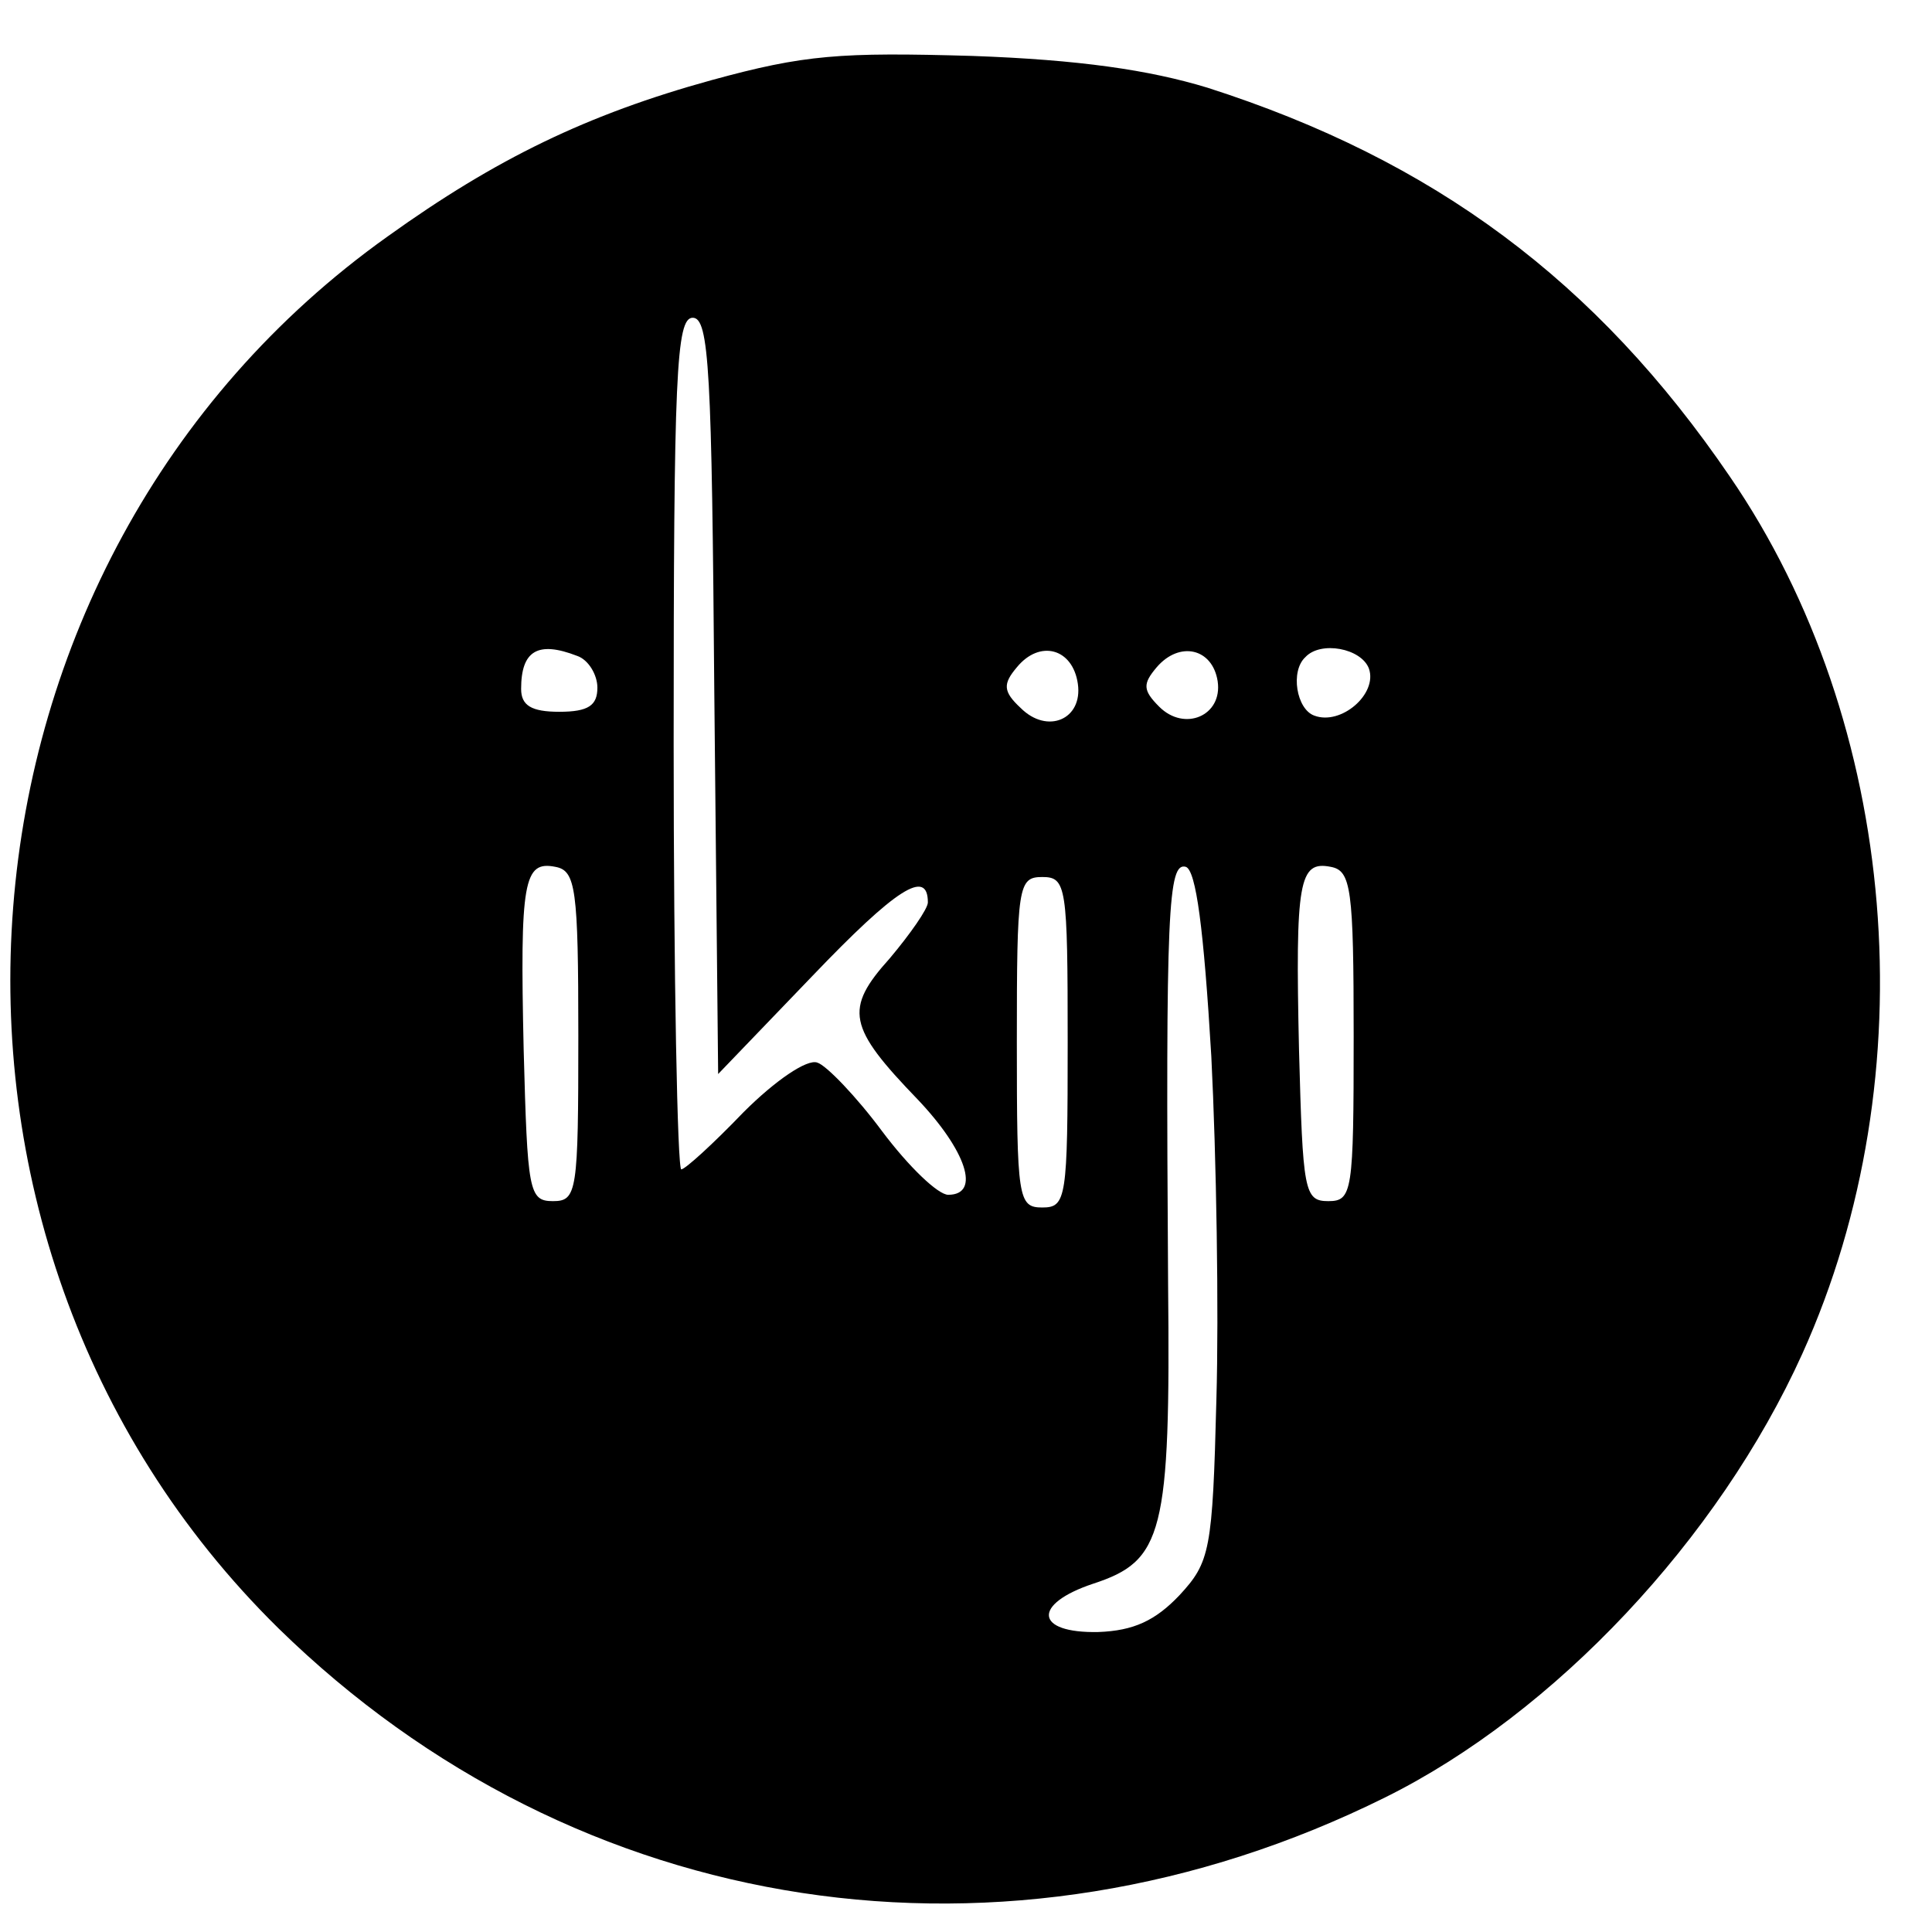 <?xml version="1.0" standalone="no"?>
<!DOCTYPE svg PUBLIC "-//W3C//DTD SVG 20010904//EN"
 "http://www.w3.org/TR/2001/REC-SVG-20010904/DTD/svg10.dtd">
<svg version="1.0" xmlns="http://www.w3.org/2000/svg"
 width="152pt" height="152pt" viewBox="0 0 152 152"
 preserveAspectRatio="xMidYMid meet">

<g transform="translate(0,152) scale(0.1,-0.1)"
fill="#000000" stroke="none">
<path d="M560 1457 c-98 -27 -170 -62 -255 -123 -358 -255 -399 -787 -86
-1095 235 -230 573 -281 871 -133 133 66 262 203 328 349 99 219 76 496 -57
690 -105 154 -233 249 -411 306 -46 14 -101 22 -185 25 -104 3 -132 1 -205
-19z m2 -484 l3 -298 74 77 c66 69 91 85 91 58 0 -5 -14 -25 -30 -44 -36 -40
-33 -54 22 -111 38 -40 50 -75 24 -75 -8 0 -31 22 -52 50 -20 27 -44 52 -51
54 -8 3 -33 -14 -58 -39 -24 -25 -46 -45 -49 -45 -3 0 -6 151 -6 335 0 290 2
335 15 335 13 0 15 -42 17 -297z m-108 31 c9 -3 16 -15 16 -25 0 -14 -7 -19
-30 -19 -22 0 -30 5 -30 18 0 30 13 38 44 26z m394 -22 c4 -28 -24 -40 -45
-19 -14 13 -14 19 -3 32 18 22 44 15 48 -13z m110 2 c4 -27 -26 -40 -46 -20
-13 13 -13 18 -2 31 18 21 44 15 48 -11z m119 10 c7 -20 -22 -45 -43 -37 -14
5 -19 35 -7 46 12 13 44 7 50 -9z m-622 -289 c0 -123 -1 -130 -20 -130 -19 0
-20 8 -23 119 -3 133 0 149 25 144 16 -3 18 -17 18 -133z m498 -16 c4 -79 6
-201 4 -270 -3 -119 -5 -128 -29 -154 -19 -20 -36 -28 -64 -29 -50 -1 -52 22
-4 38 55 18 61 39 59 236 -2 295 0 332 14 328 8 -3 14 -48 20 -149z m112 16
c0 -123 -1 -130 -20 -130 -19 0 -20 8 -23 119 -3 133 0 149 25 144 16 -3 18
-17 18 -133z m-225 -5 c0 -123 -1 -130 -20 -130 -19 0 -20 7 -20 130 0 123 1
130 20 130 19 0 20 -7 20 -130z"/>
</g>
</svg>
